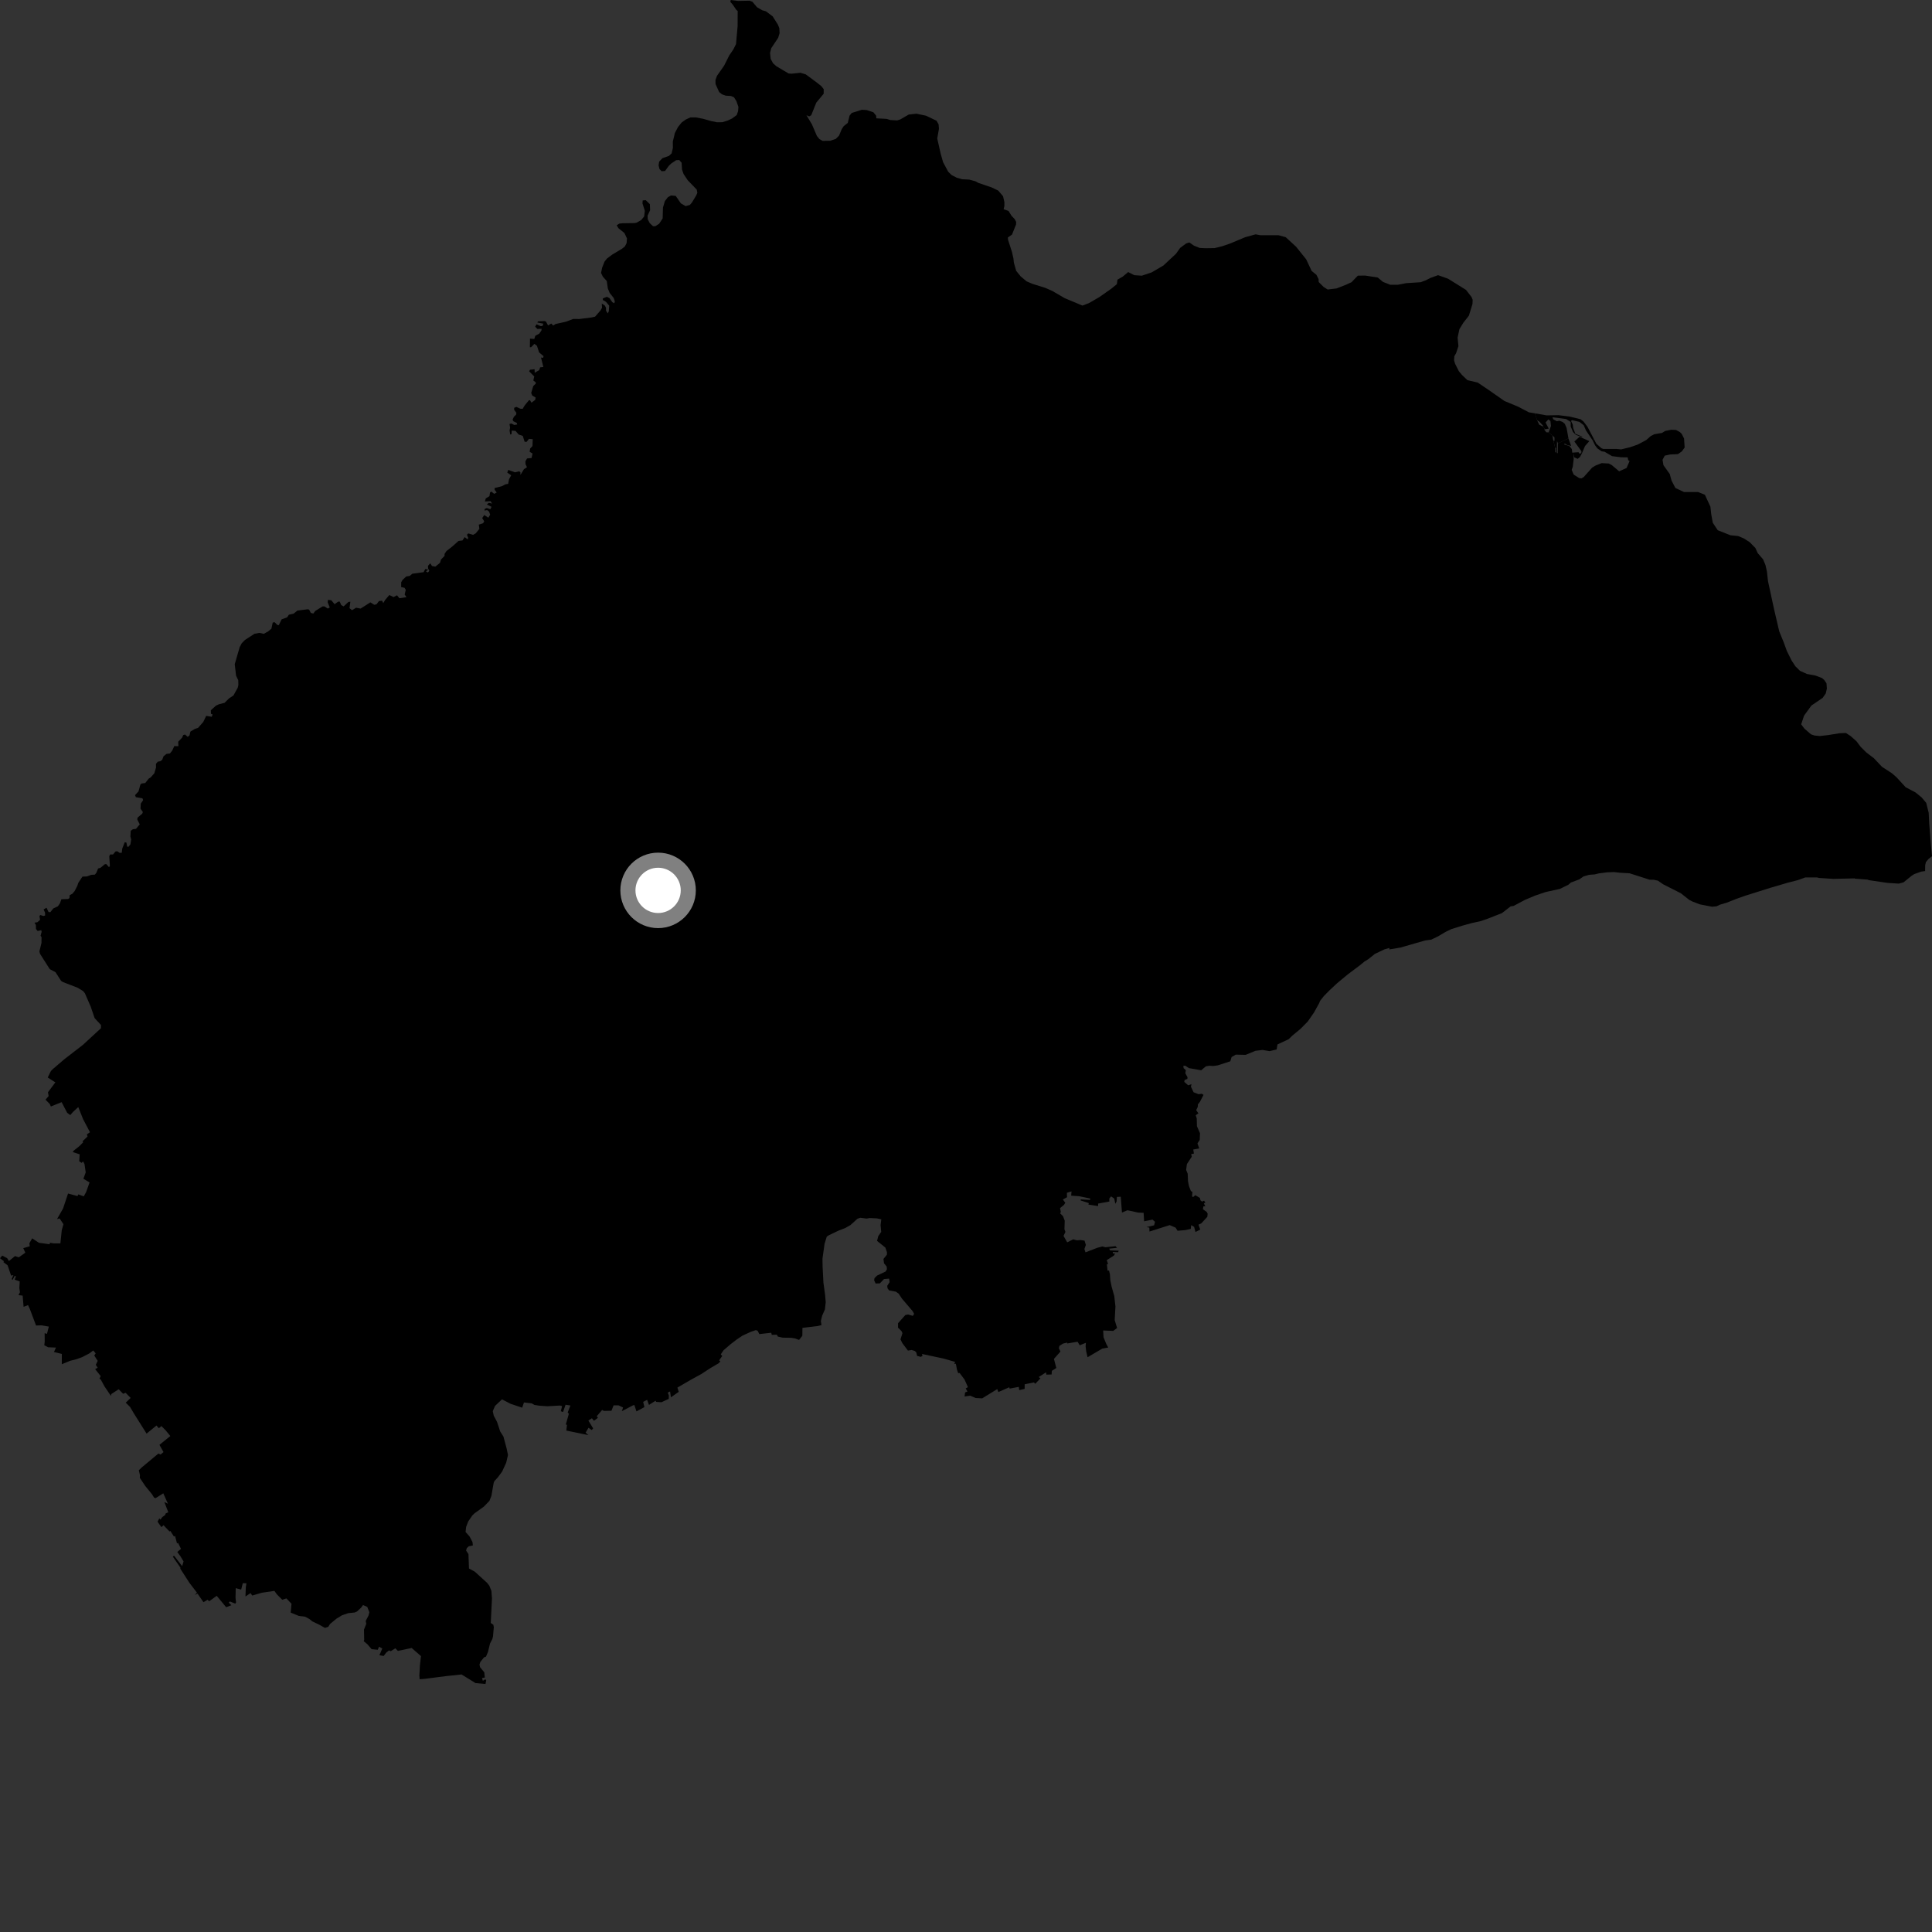 <?xml version="1.0" encoding="utf-8" ?>
<svg baseProfile="full" height="1024" version="1.1" width="1024" xmlns="http://www.w3.org/2000/svg" xmlns:ev="http://www.w3.org/2001/xml-events" xmlns:xlink="http://www.w3.org/1999/xlink"><rect width="100%" height="100%" fill="#333333" stroke="none"/><defs /><polygon fill="black" points="813.573,219.076 810.346,218.537 804.608,215.527 797.435,212.556 788.849,206.573 783.215,202.762 777.762,201.484 774.871,198.727 773.202,196.708 771.209,192.764 770.689,190.986 770.821,188.845 771.773,187.17 772.994,183.454 772.552,178.954 773.517,174.469 775.623,171.03 778.537,167.311 780.442,161.135 780.539,158.873 779.916,157.392 777.009,153.645 767.5,147.727 762.202,145.843 758.154,147.319 755.799,148.516 752.997,149.581 745.247,150.084 741.05,150.91 736.841,150.922 732.996,149.404 730.239,147.092 723.569,146.055 719.681,146.107 716.334,149.573 713.389,150.925 708.454,152.866 703.694,153.445 701.527,152.084 698.923,149.456 698.876,147.925 697.712,145.651 695.192,143.603 692.312,137.453 686.959,130.778 681.485,125.736 677.69,124.675 668.129,124.69 665.505,124.204 660.01,125.712 651.828,129.132 647.756,130.524 643.77,131.496 639.022,131.566 635.878,131.417 632.858,130.219 630.362,128.498 628.669,129.048 625.513,131.386 623.241,134.559 616.605,140.743 610.388,144.38 605.208,146.119 601.237,145.867 597.955,144.2 595.098,146.597 592.283,148.222 591.961,150.615 588.991,153.034 582.677,157.461 577.149,160.663 573.717,161.966 564.297,158.022 557.682,154.171 553.929,152.536 547.309,150.481 544.12,149.119 541.01,146.521 538.606,143.563 537.384,139.27 537.139,136.994 536.357,133.518 534.281,127.096 534.186,125.87 536.407,124.313 538.524,118.972 538.587,117.607 537.807,116.131 536.132,114.358 534.533,111.806 531.927,110.9 532.34,109.257 532.343,107.062 531.64,104.026 529.112,101.031 525.617,99.342 518.548,96.94 517.052,96.1 513.749,95.2 509.938,94.991 507.028,94.157 504.384,92.782 502.579,91.042 499.857,85.964 498.569,81.429 496.757,73.392 497.662,68.267 497.464,65.869 496.362,63.981 490.796,61.321 485.696,60.264 481.634,60.725 477.174,63.304 475.48,63.815 471.866,63.614 469.99,63.017 464.466,62.715 464.376,61.313 462.888,59.49 459.394,58.34 456.827,58.182 451.454,59.854 450.295,61.291 449.323,65.163 447.188,66.854 446.089,68.537 444.718,71.865 442.965,73.632 440.077,74.598 435.949,74.663 434.265,73.678 432.969,72.06 430.338,65.908 427.445,61.084 428.9,61.687 429.967,61.102 432.665,54.362 436.56,49.684 436.59,47.287 435.399,45.729 432.586,43.484 427.056,39.415 424.241,38.575 419.565,39.062 417.953,38.941 411.511,35.115 409.758,33.576 408.457,31.164 408.144,28.019 408.795,25.514 412.448,20.042 413.203,17.588 413.049,14.889 412.29,13.033 409.549,8.684 405.934,5.972 404.011,5.446 401.201,3.81 398.819,0.95 397.294,0.366 391.145,0.487 387.289,0.0 387.099,1.031 388.279,2.334 390.316,5.304 390.989,5.803 390.947,13.922 390.102,23.37 388.673,26.219 386.536,29.349 383.782,34.816 380.02,40.184 379.222,42.323 379.245,44.531 381.163,48.789 382.689,50.001 384.618,50.695 387.463,50.89 389.022,51.562 390.322,53.63 391.389,56.661 391.189,58.94 390.47,60.989 387.971,62.824 385.701,63.892 382.852,64.775 380.015,64.81 377.043,64.202 372.667,62.962 368.799,62.227 365.869,62.247 363.478,63.352 361.267,64.947 359.32,67.391 357.694,70.522 356.615,75.04 356.638,78.443 355.965,81.322 354.524,82.643 351.1,83.847 349.376,85.654 349.064,87.646 349.55,89.61 350.685,90.748 352.495,90.626 354.405,87.98 355.705,86.698 358.381,84.901 360.018,84.812 361.277,86.281 361.48,89.874 362.318,92.233 364.478,95.503 369.279,100.489 369.604,102.202 368.995,103.603 366.752,107.331 365.647,108.615 363.413,109.248 360.872,107.786 358.135,103.818 355.605,103.602 353.956,104.559 352.386,106.628 351.382,110.041 351.226,115.787 349.341,118.61 347.353,119.889 346.123,119.903 344.398,118.288 343.327,116.281 343.229,114.303 344.578,111.4 344.441,108.212 342.248,106.091 340.643,106.234 340.521,107.785 341.781,111.75 341.398,114.735 339.931,116.553 337.518,117.979 336.44,118.235 329.942,118.335 328.226,118.525 326.84,119.412 327.793,120.955 330.954,123.513 332.311,126.378 332.106,128.872 331.131,130.699 329.571,131.902 324.503,134.936 321.72,137.019 320.421,138.645 319.17,141.792 318.567,144.644 319.515,146.622 321.602,148.96 322.163,152.879 323.112,155.201 325.296,157.979 325.869,159.775 325.582,160.731 324.516,160.155 323.029,157.974 321.633,157.313 319.517,158.161 319.523,158.994 321.198,159.991 322.895,162.007 322.666,164.996 322.148,166.094 321.221,164.734 321.189,163.125 320.596,161.967 318.96,160.879 319.084,163.105 318.271,164.557 315.413,167.829 313.447,168.266 307.062,169.078 303.828,169.042 299.957,170.515 294.467,171.73 293.231,172.549 292.18,171.468 290.48,172.488 289.41,170.514 288.721,170.165 285.197,170.314 284.755,170.922 287.997,171.551 287.535,172.806 286.448,172.815 284.366,171.89 283.646,173.127 284.773,174.329 287.07,174.281 286.966,175.179 285.799,176.845 283.732,177.966 283.192,179.656 280.908,179.483 280.85,184.009 281.477,184.033 283.235,182.258 284.592,183.267 285.733,186.78 288.096,188.784 287.859,189.686 286.744,189.483 287.985,194.516 286.298,194.704 285.812,196.145 283.405,197.587 283.344,195.703 280.91,195.968 280.455,196.824 283.16,199.525 282.677,201.684 283.981,202.66 283.952,203.343 282.648,204.59 281.556,208.255 282.061,209.602 283.894,210.72 283.666,211.941 281.672,213.433 280.932,212.127 280.308,212.174 278.164,214.794 277.004,216.692 275.759,216.609 273.716,215.656 272.541,216.129 272.503,217.184 273.684,218.793 273.561,219.754 272.357,220.908 271.679,222.489 272.136,223.289 273.889,224.162 274.121,224.987 272.527,225.233 271.055,224.457 270.047,224.747 270.368,226.712 270.086,228.148 270.443,230.306 271.103,230.099 271.218,228.235 273.225,228.373 274.899,230.295 277.079,231.03 278.063,234.134 279.122,234.197 280.354,232.607 282.352,232.781 282.223,236.418 280.983,237.76 280.73,239.451 282.269,240.384 281.741,242.759 279.345,242.995 278.481,244.512 278.529,246 279.312,247.648 277.712,248.666 275.839,251.73 275.834,250.303 275.169,249.775 272.969,250.352 269.395,249.059 268.846,250.476 270.946,251.924 269.82,253.936 269.326,256.441 267.895,256.701 265.916,257.73 262.155,258.658 262.165,259.588 263.259,261.041 261.926,261.74 260.376,260.514 259.717,261.094 259.418,262.964 257.463,264.169 257.013,265.806 259.995,265.613 260.828,266.889 259.09,266.511 258.06,267.377 260.535,268.635 259.887,269.897 258.028,269.274 256.913,269.743 256.788,270.616 258.196,270.35 259.22,271.185 259.805,272.78 258.839,274.388 256.647,272.979 255.569,274.591 256.64,276.293 256.037,277.332 253.77,278.07 254.078,280.294 252.15,282.687 250.778,283.475 248.216,282.724 247.51,283.429 248.137,285.048 247.895,285.863 246.275,284.674 245.13,286.448 243.022,286.701 239.834,289.56 236.627,292.081 235.636,293.567 235.609,294.649 233.728,296.58 233.207,298.298 230.754,300.327 228.976,300.001 228.047,298.578 226.845,299.882 226.89,301.282 227.536,302.556 226.834,303.421 225.802,302.957 226.906,301.804 225.379,301.605 224.527,303.273 218.571,304.072 217.2,305.223 215.309,305.559 213.401,307.32 212.65,308.585 212.618,311.158 214.419,311.562 215.069,312.623 214.48,315.116 215.449,316.513 211.674,317.085 210.443,315.51 208.612,316.463 206.347,315.38 204.078,318.05 203.152,319.657 202.515,318.374 200.866,318.576 199.564,320.284 198.39,320.57 196.314,319.26 191.123,322.561 188.745,322.103 186.576,323.429 185.247,322.328 185.707,318.934 184.702,319.028 182.135,321.396 180.859,320.708 180.051,318.844 179.21,318.897 177.339,320.249 175.642,318.184 173.876,317.927 173.669,319.228 174.792,321.961 173.732,322.552 171.927,321.384 170.962,321.414 167.039,323.858 166.104,325.191 164.747,324.851 163.84,323.106 163.043,322.936 157.648,323.616 155.641,325.23 153.1,325.822 152.206,327.18 149.259,328.281 147.79,331.332 146.965,331.224 145.605,329.803 144.55,329.95 143.859,333.2 142.195,334.608 139.841,335.939 137.471,335.443 134.885,335.913 129.844,339.179 128.109,340.962 127.011,343.061 124.416,352.063 125.125,358.144 126.277,360.531 126.335,363.101 126.007,364.504 123.725,368.619 121.406,370.145 119.029,372.506 116.08,373.261 114.487,373.991 111.754,376.443 111.81,378.313 112.685,378.686 112.218,379.907 109.283,379.428 107.724,382.669 104.969,385.804 103.328,386.315 100.923,387.745 100.449,389.774 99.495,390.547 98.069,389.313 97.131,389.589 96.504,390.975 94.449,393.14 94.56,395.488 92.358,395.456 91.297,397.813 90.057,399.359 88.253,399.572 86.676,400.854 85.979,402.676 85.076,403.44 83.643,403.695 82.659,404.842 82.696,406.794 81.789,409.856 79.898,412.008 78.797,412.706 76.983,415.024 75.045,415.258 74.413,415.818 73.411,419.479 71.565,421.442 72.008,422.521 75.515,423.137 75.874,424.103 74.61,425.934 74.483,428.591 75.731,430.428 75.365,431.265 72.876,433.39 72.783,434.422 74.082,436.932 72.073,439.309 70.442,439.508 69.282,440.324 69.116,443.374 69.53,444.889 69.115,447.549 68.102,448.795 67.411,448.735 66.997,446.59 66.117,446.411 64.805,449.735 64.521,452.009 63.358,452.017 62.16,451.19 61.216,451.298 59.915,452.89 58.37,452.882 57.925,453.837 58.239,458.89 57.798,459.649 56.264,457.927 55.528,458.09 53.174,460.007 52,460.307 51.029,462.69 50.262,463.573 48.381,463.682 46.089,464.531 43.703,464.627 41.504,467.924 40.994,469.503 39.532,472.326 38.307,473.739 36.947,474.445 36.817,475.994 36.111,476.484 32.541,476.615 31.79,478.761 30.673,480.374 28.245,481.492 26.654,483.494 25.713,483.36 24.681,481.134 23.1,482.015 23.869,483.689 23.904,485.243 22.954,485.502 21.404,484.97 20.923,485.462 21.231,487.559 19.846,488.79 18.297,489.039 19.002,490.253 19.063,492.358 19.938,493.434 21.884,493.032 22.072,493.835 21.506,495.974 22.009,496.653 21.986,499.79 20.88,504.275 21.226,505.571 26.385,513.678 29.398,515.253 32.407,519.903 33.299,520.49 41.073,523.49 44.02,525.263 44.981,526.425 48.063,533.5 50.159,539.628 53.533,543.28 53.52,544.97 43.955,553.795 34.116,561.399 27.617,566.968 26.928,567.77 25.304,571.108 29.348,573.686 25.425,578.914 25.782,580.923 24.127,582.848 26.389,585.149 26.953,586.467 32.651,584.158 35.598,589.793 37.243,591.017 38.69,589.356 41.481,586.766 44.04,593.178 47.686,600.091 46.039,601.269 46.401,602.37 43.752,604.895 44.087,605.436 41.992,607.544 39.018,609.908 38.564,610.616 42.24,611.809 41.985,615.465 43.26,616.362 44.019,615.539 44.783,616.949 45.427,621.389 44.205,624.753 47.471,626.723 45.639,631.832 44.404,634.094 41.496,633.048 41.088,633.949 36.075,632.59 33.426,640.527 30.234,646.139 31.597,645.797 33.625,648.845 32.736,652.023 32.01,659.024 28.429,659.03 26.426,658.669 26.337,659.491 20.616,658.694 17.06,656.347 15.566,658.972 15.777,660.552 12.337,661.54 13.418,663.941 9.958,666.417 7.957,665.744 4.73,668.383 3.809,666.877 1.21,665.491 0.0,666.879 2.122,668.502 1.772,668.921 4.008,670.621 5.899,676.097 7.111,675.848 6.14,678.014 6.725,678.282 7.772,676.266 8.45,676.487 7.756,678.218 10.458,679.191 10.248,682.697 10.58,684.905 9.808,686.442 12.005,686.708 12.505,692.644 14.864,691.73 15.833,693.823 19.098,702.548 22.018,702.455 25.879,703.12 24.896,706.979 23.656,706.613 23.701,711.059 23.478,713.007 25.513,714.081 29.679,714.236 28.601,716.594 32.773,717.613 32.754,723.068 37.226,721.236 40.538,720.4 43.554,719.306 47.36,717.324 49.433,715.777 50.716,717.316 49.953,718.426 51.782,721.286 50.779,723.382 51.774,724.914 50.432,725.666 53.382,729.367 52.718,730.706 53.447,731.246 55.379,734.808 58.78,739.842 59.01,738.865 62.904,736.335 65.247,738.726 66.585,738.215 69.248,740.936 66.645,743.446 68.923,745.688 70.858,748.974 77.689,759.846 82.936,755.555 84.208,756.989 85.538,755.835 87.733,758.026 90.283,761.125 84.51,765.798 86.659,769.622 85.095,770.953 83.973,770.397 75.023,777.857 73.576,779.273 74.201,781.911 74.108,783.306 76.951,787.539 80.534,791.947 81.663,793.751 82.447,794.067 86.549,791.484 89.017,797.005 87.109,796.115 89.202,801.522 87.805,802.161 87.559,802.962 85.98,804.123 85.056,805.409 84.439,804.785 83.497,806.534 85.547,809.409 86.685,808.394 89.866,811.735 90.27,811.42 92.189,814.388 92.779,814.094 93.816,818.006 94.378,817.794 95.929,820.925 93.962,822.589 95.49,824.623 97.295,827.585 96.542,830.079 92.252,824.576 91.603,825.041 95.657,830.927 95.558,831.429 100.405,838.952 104.387,844.154 103.223,845.376 104.691,844.635 107.858,849.201 109.993,847.914 110.896,848.683 114.867,845.815 119.869,851.861 122.631,850.796 121.233,849.409 121.857,848.811 124.696,849.967 125.112,849.329 124.831,846.865 124.947,841.755 127.826,842.518 128.686,839.117 130.623,839.167 130.281,841.266 130.098,846.172 132.786,844.386 133.704,845.67 138.772,844.189 145.436,843.201 146.722,845.01 149.603,847.904 151.806,847.186 154.501,850.032 154.073,854.705 158.359,856.459 161.725,856.893 164.019,858.127 165.557,859.375 169.129,861.087 172.193,862.805 173.957,862.279 174.935,860.731 178.408,857.875 181.415,856.051 184.663,854.987 187.944,854.672 189.19,854.143 191.424,852.065 192.417,850.695 194.662,851.689 195.775,854.537 195.302,856.311 193.846,859.124 194.131,860.651 192.921,863.714 193.034,869.051 192.802,869.907 194.638,871.395 196.957,874.092 200.238,874.402 200.882,872.792 202.629,873.729 201.084,877.313 203.342,877.69 204.695,875.943 206.222,874.734 207.084,875.189 209.551,873.631 210.888,875.009 218.201,873.47 223.128,877.772 222.574,882.604 222.279,888.078 222.402,890.022 225.129,889.822 236.308,888.383 244.646,887.504 252.029,892.069 257.304,892.554 257.701,890.692 257.255,890.036 255.925,890.874 255.475,889.396 256.958,889.135 256.674,886.366 254.434,883.641 254.141,882.24 254.595,880.85 256.537,878.448 257.601,878.022 258.622,875.604 259.732,871.078 260.96,868.689 261.309,867.277 261.734,862.397 261.476,861.128 260.112,860.224 260.754,847.151 260.453,843.205 259.363,840.481 258.187,838.957 251.614,832.978 248.572,831.351 248.289,823.685 247.04,821.813 247.404,820.553 248.439,819.574 250.627,819.113 250.426,817.307 248.875,814.358 246.761,811.961 247.059,809.284 248.168,806.402 250.323,803.229 251.629,802.001 256.413,798.585 259.418,795.492 260.46,792.791 261.651,786.008 262.013,785.043 263.833,783.076 266.162,779.925 268.299,775.253 269.235,771.192 268.513,767.675 266.835,761.422 265.105,758.677 263.423,753.585 261.707,750.349 261.177,747.959 262.38,745.165 266.062,741.678 270.55,744.014 276.767,746.107 277.722,743.33 281.82,743.806 283.273,744.65 285.932,745.055 290.107,745.34 296.834,744.964 297.919,745.276 297.251,747.973 298.412,748.408 299.766,744.539 302.332,744.946 300.9,748.613 301.503,749.352 299.897,755.013 300.523,755.188 300.155,758.223 311.906,760.653 310.375,759.338 311.925,756.756 313.627,757.948 314.385,757.086 311.841,752.914 313.725,751.712 314.812,753.04 316.912,751.483 316.314,750.585 319.163,747.291 320.007,747.808 324.087,747.719 325.214,744.883 327.85,744.867 330.244,746.012 329.594,747.949 335.418,744.897 336.217,744.675 337.34,748.071 341.546,745.802 340.897,743.024 342.979,741.93 343.978,744.626 347.471,742.398 347.77,743.03 350.557,743.223 354.467,741.419 354.5,739.597 353.903,738.111 355.155,737.508 355.599,740.606 359.74,737.704 359.036,735.453 366.093,731.351 371.636,728.314 376.572,725.093 380.85,722.596 381.799,721.611 381.168,720.972 382.797,718.698 382.025,717.842 383.492,715.67 387.34,712.369 390.422,710.002 393.586,707.89 397.992,705.871 400.618,704.981 401.56,705.342 402.476,707.093 408.765,706.382 409.061,707.495 411.766,707.423 412.264,708.413 414.783,708.979 419.406,709.081 421.348,709.381 423.525,710.18 425.25,708.018 425.313,703.8 433.392,702.839 435.409,702.316 435.067,700.144 435.767,697.331 437.224,694.001 437.652,690.198 437.326,686.386 436.431,679.805 436.001,671.452 435.927,667.134 437.031,659.239 438.213,655.422 439.456,654.63 444.465,652.25 447.982,650.9 450.736,649.328 454.452,645.976 455.962,645.434 459.249,645.874 461.026,645.589 464.811,645.771 467.111,646.279 466.729,649.286 467.061,652.926 465.507,655.172 464.85,657.697 469.247,661.216 470.096,663.664 470.09,665.001 468.258,667.265 468.543,669.562 469.956,671.286 470.098,672.716 469.376,673.944 464.874,676.078 463.505,677.417 463.318,678.581 464.089,680.275 466.359,680.206 468.553,677.92 471.262,677.702 471.513,679.583 470.256,681.488 470.395,682.811 471.239,683.941 474.858,684.618 476.342,685.698 478.01,688.243 483.675,694.891 484.511,696.369 483.815,697.445 481.289,696.704 479.852,697.002 475.983,701.335 475.971,703.67 477.876,705.583 478.314,706.621 477.271,709.92 478.314,711.969 481.227,715.836 483.19,715.518 484.915,716.065 485.666,716.859 486.089,718.654 488.019,719.158 488.952,718.663 488.659,717.63 499.976,720.035 506.23,721.823 505.75,722.883 506.627,722.826 507.223,725.979 507.876,727.812 508.616,727.696 511.218,731.172 513.025,735.221 511.848,735.886 512.785,737.547 511.53,738.01 511.243,740.162 514.237,739.727 517.092,740.964 520.593,741.153 528.567,736.244 529.16,737.811 534.912,735.29 535.134,735.987 539.98,735.066 540.217,736.797 543.089,736.125 543.096,733.698 548.023,732.712 548.711,733.437 551.441,730.559 550.548,729.859 554.428,727.357 554.586,728.592 557.374,728.501 557.502,726.58 559.877,725.06 558.6,720.245 562.059,716.36 561.22,714.578 561.517,713.347 563.447,712.11 565.713,711.593 565.606,712.077 571.133,711.149 572.276,713.034 575.536,711.714 575.397,713.618 575.734,716.406 576.44,719.367 584.225,714.791 587.378,714.213 586.349,712.343 584.898,708.774 584.697,705.189 590.057,705.397 592.08,703.853 590.813,699.691 591.204,692.465 590.593,686.96 589.159,681.869 588.477,678.417 588.286,675.413 587.79,673.406 587.027,673.452 586.659,670.097 587.313,669.922 586.59,667.906 590.397,665.48 591.017,664.361 589.923,664.383 589.77,663.586 592.626,663.706 592.928,662.903 588.388,662.746 587.879,661.81 592.026,661.385 591.282,660.503 585.838,661.073 584.324,660.638 581.562,661.369 575.326,663.767 574.757,662.006 575.526,659.84 574.825,657.565 572.78,657.255 570.76,657.399 568.8,656.872 565.644,658.455 563.695,655.067 564.703,652.921 564.18,651.567 564.325,646.973 563.424,644.591 561.852,643.07 562.262,642.416 561.837,640.337 563.944,638.605 564.616,637.477 563.335,635.75 565.544,634.566 565.47,632.208 567.921,631.452 567.754,633.73 571.999,634.023 577.877,635.256 577.738,635.982 572.781,635.697 572.792,636.275 577.096,637.662 576.887,638.463 582.037,639.238 582.02,637.921 587.981,636.834 587.945,635.267 588.894,634.102 590.578,635.27 591.142,638.037 591.821,636.802 591.971,634.392 594.022,634.291 594.666,642.668 597.606,641.457 603.269,642.704 606.144,642.814 606.4,647.321 610.85,646.421 612.183,647.575 611.694,649.455 607.669,650.402 609.186,650.651 609.242,652.751 619.962,649.333 623.089,650.688 624.109,652.317 628.258,651.978 631.128,651.347 631.364,649.353 632.917,650.285 633.625,652.967 636.16,651.698 635.218,649.104 636.681,648.427 639.909,644.94 640.076,643.287 639.587,642.352 637.573,640.928 637.807,639.432 638.855,639.287 638.049,637.864 638.878,637.371 638.18,636.389 637.114,636.856 636.286,636.245 635.968,634.921 633.53,633.469 632.39,634.473 631.819,634.11 632,631.716 631.188,631.265 630.184,628.639 629.667,626.101 629.5,622.108 628.672,620.063 629.096,616.965 631.649,613.096 631.369,611.673 632.796,611.442 632.458,609.264 635.627,608.694 634.682,606.021 635.874,604.161 636.022,600.621 634.401,596.922 634.302,592.821 633.764,591.114 635.182,590.082 634.005,588.389 634.84,586.659 634.925,585.338 635.969,584.008 637.887,580.306 636.969,579.725 635.263,579.939 632.647,578.94 631.218,575.992 631.498,574.63 629.756,575.236 627.699,573.425 627.848,572.422 629.333,571.842 629.403,570.951 628.231,568.812 628.524,567.225 627.338,566.139 627.201,564.908 628.21,564.844 630.155,566.125 636.666,567.266 639.137,565.172 641.096,564.859 642.949,565.014 645.473,564.654 652.09,562.506 652.77,560.255 654.982,558.981 660.227,559.089 665.42,556.948 669.159,556.498 672.916,557.123 676.649,556.236 677.086,553.569 683.018,550.81 684.978,548.886 689.291,545.317 693.157,541.399 696.464,536.622 699.245,531.596 699.638,530.514 701.656,527.956 704.646,524.907 708.711,521.116 714.35,516.446 720.797,511.603 723.248,509.598 725.223,508.385 728.725,505.583 733.748,503.194 736.4,502.427 736.368,503.21 742.249,502.23 755.354,498.465 758.584,498.03 762.269,496.253 766.069,493.989 769.257,492.435 775.217,490.587 780.001,489.264 784.836,488.205 788.428,486.962 796.094,483.953 800.696,480.377 802.235,480.165 808.162,477 813.627,474.688 819.141,472.818 826.806,471.121 831.214,468.957 832.672,467.725 837.091,466.084 839.286,464.531 842.242,463.675 845.222,463.451 847.448,462.91 851.909,462.342 855.49,462.209 858.483,462.561 863.72,462.86 874.297,466.253 876.546,466.306 878.697,466.754 881.528,468.704 890.946,473.485 895.311,476.939 897.037,477.829 900.995,479.342 907.448,480.586 909.809,480.348 911.651,479.483 915.309,478.41 920.362,476.4 924.844,474.805 938.189,470.607 947.735,467.808 952.877,466.494 956.849,465.052 963.107,465.071 964.169,465.33 971.685,465.821 983.066,465.557 983.072,465.698 989.825,466.211 990.589,466.508 1000.371,467.945 1006.368,468.336 1008.897,467.67 1013.136,464.238 1014.591,463.288 1018.299,461.968 1020.349,461.67 1020.395,458.572 1020.768,456.92 1022.143,455.289 1024.0,453.816 1023.445,447.951 1022.506,436.325 1022.256,430.859 1020.942,425.544 1018.512,422.658 1015.258,420.003 1010.033,417.244 1005.134,411.91 1002.665,409.781 997.488,406.433 993.23,401.899 989.167,398.798 986.212,395.863 983.968,392.882 980.919,390.156 978.347,388.485 975.017,388.641 968.795,389.626 964.542,390.111 961.802,389.851 959.891,389.228 956.368,386.182 954.657,383.908 956.199,379.295 960.077,373.948 966.027,369.91 967.709,367.497 968.283,364.923 968.076,362.169 966.882,360.398 965.697,359.38 962.287,358.083 957.69,357.205 954.03,355.553 951.551,353.097 949.574,350.061 947.062,345.022 945.472,340.622 943.023,334.604 940.301,322.926 937.093,308.109 936.499,302.88 935.744,299.521 934.489,296.483 931.594,293.114 930.385,290.449 927.369,287.359 924.275,285.374 921.272,284.113 917.182,283.701 910.451,281.039 907.812,277.082 906.979,272.485 906.551,268.546 903.622,262.225 900.027,260.783 892.543,260.783 887.995,258.643 885.944,254.708 884.991,251.208 881.659,246.562 881.185,243.717 882.33,241.508 885.284,240.874 889.317,240.703 891.387,239.271 892.897,237.199 892.58,232.414 891.373,229.999 890.366,229.01 888.317,227.879 885.724,227.78 882.533,228.439 880.9,229.462 876.837,230.149 874.904,231.149 872.542,233.238 868.044,235.618 864.091,237.007 859.267,238.176 856.615,237.936 849.793,237.96 848.791,237.574 846.106,235.198 844.838,232.784 844.057,233.294 845.474,236.101 846.646,237.659 848.875,239.184 850.468,239.44 854.424,241.765 859.322,242.385 862.652,242.394 862.999,243.887 863.698,244.401 862.116,248.028 858.189,249.817 854.221,246.464 852.638,245.667 848.899,245.469 845.54,246.818 843.855,247.86 839.446,252.806 838.201,253.556 837.023,253.399 834.082,251.546 833.027,249.043 833.598,247.38 834.095,243.291 833.911,240.204 834.336,242.377 836.197,243.199 837.374,242.265 838.446,240.281 840.11,236.376 842.382,233.804 837.213,231.482 834.446,234.003 838.195,239.148 838.123,240.188 837.095,240.441 836.665,239.678 833.335,239.925 833.094,238.029 831.85,236.438 828.998,235.539 829.361,235.074 830.698,235.907 832.73,236.331 831.308,232.373 825.729,234.978 825.626,240.159 825.269,240.244 825.175,237.587 824.602,237.69 824.842,239.826 824.332,239.679 824.207,237.024 823.302,233.637 822.834,230.898 820.825,229.178 819.6,229.129 818.4,227.616 818.9,227.526 817.752,226.037 815.834,225.102 814.67,222.684 813.573,219.076" /><polygon fill="black" points="813.573,219.076 814.67,222.684 815.979,223.572 817.88,225.651 817.752,226.037 818.9,227.526 820.878,227.164 819.169,223.934 820.685,222.27 821.77,223.192 822.046,225.761 820.825,229.178 822.834,230.898 823.9,231.84 823.91,233.657 823.302,233.637 824.207,237.024 824.602,237.69 825.175,237.587 825.259,233.763 825.729,234.978 831.308,232.373 830.329,226.835 829.39,224.655 828.22,223.638 826.447,222.981 825.143,223.263 823.222,222.223 822.861,221.164 830.049,222.085 832.483,223.629 832.507,226.057 833.745,229.013 835.273,230.486 838.526,231.678 838.608,231.4 834.963,229.922 833.823,226.847 833.577,225.039 832.678,223.107 833.207,222.696 837.126,223.587 839.396,225.376 840.605,228.147 844.057,233.294 844.838,232.784 841.37,226.167 839.309,223.455 837.77,222.215 831.981,220.804 825.982,220.048 819.719,220.162 813.573,219.076" /><circle cx="348.807" cy="471.923" fill="rgb(100%,100%,100%)" r="16" stroke="grey" stroke-width="8" /></svg>
